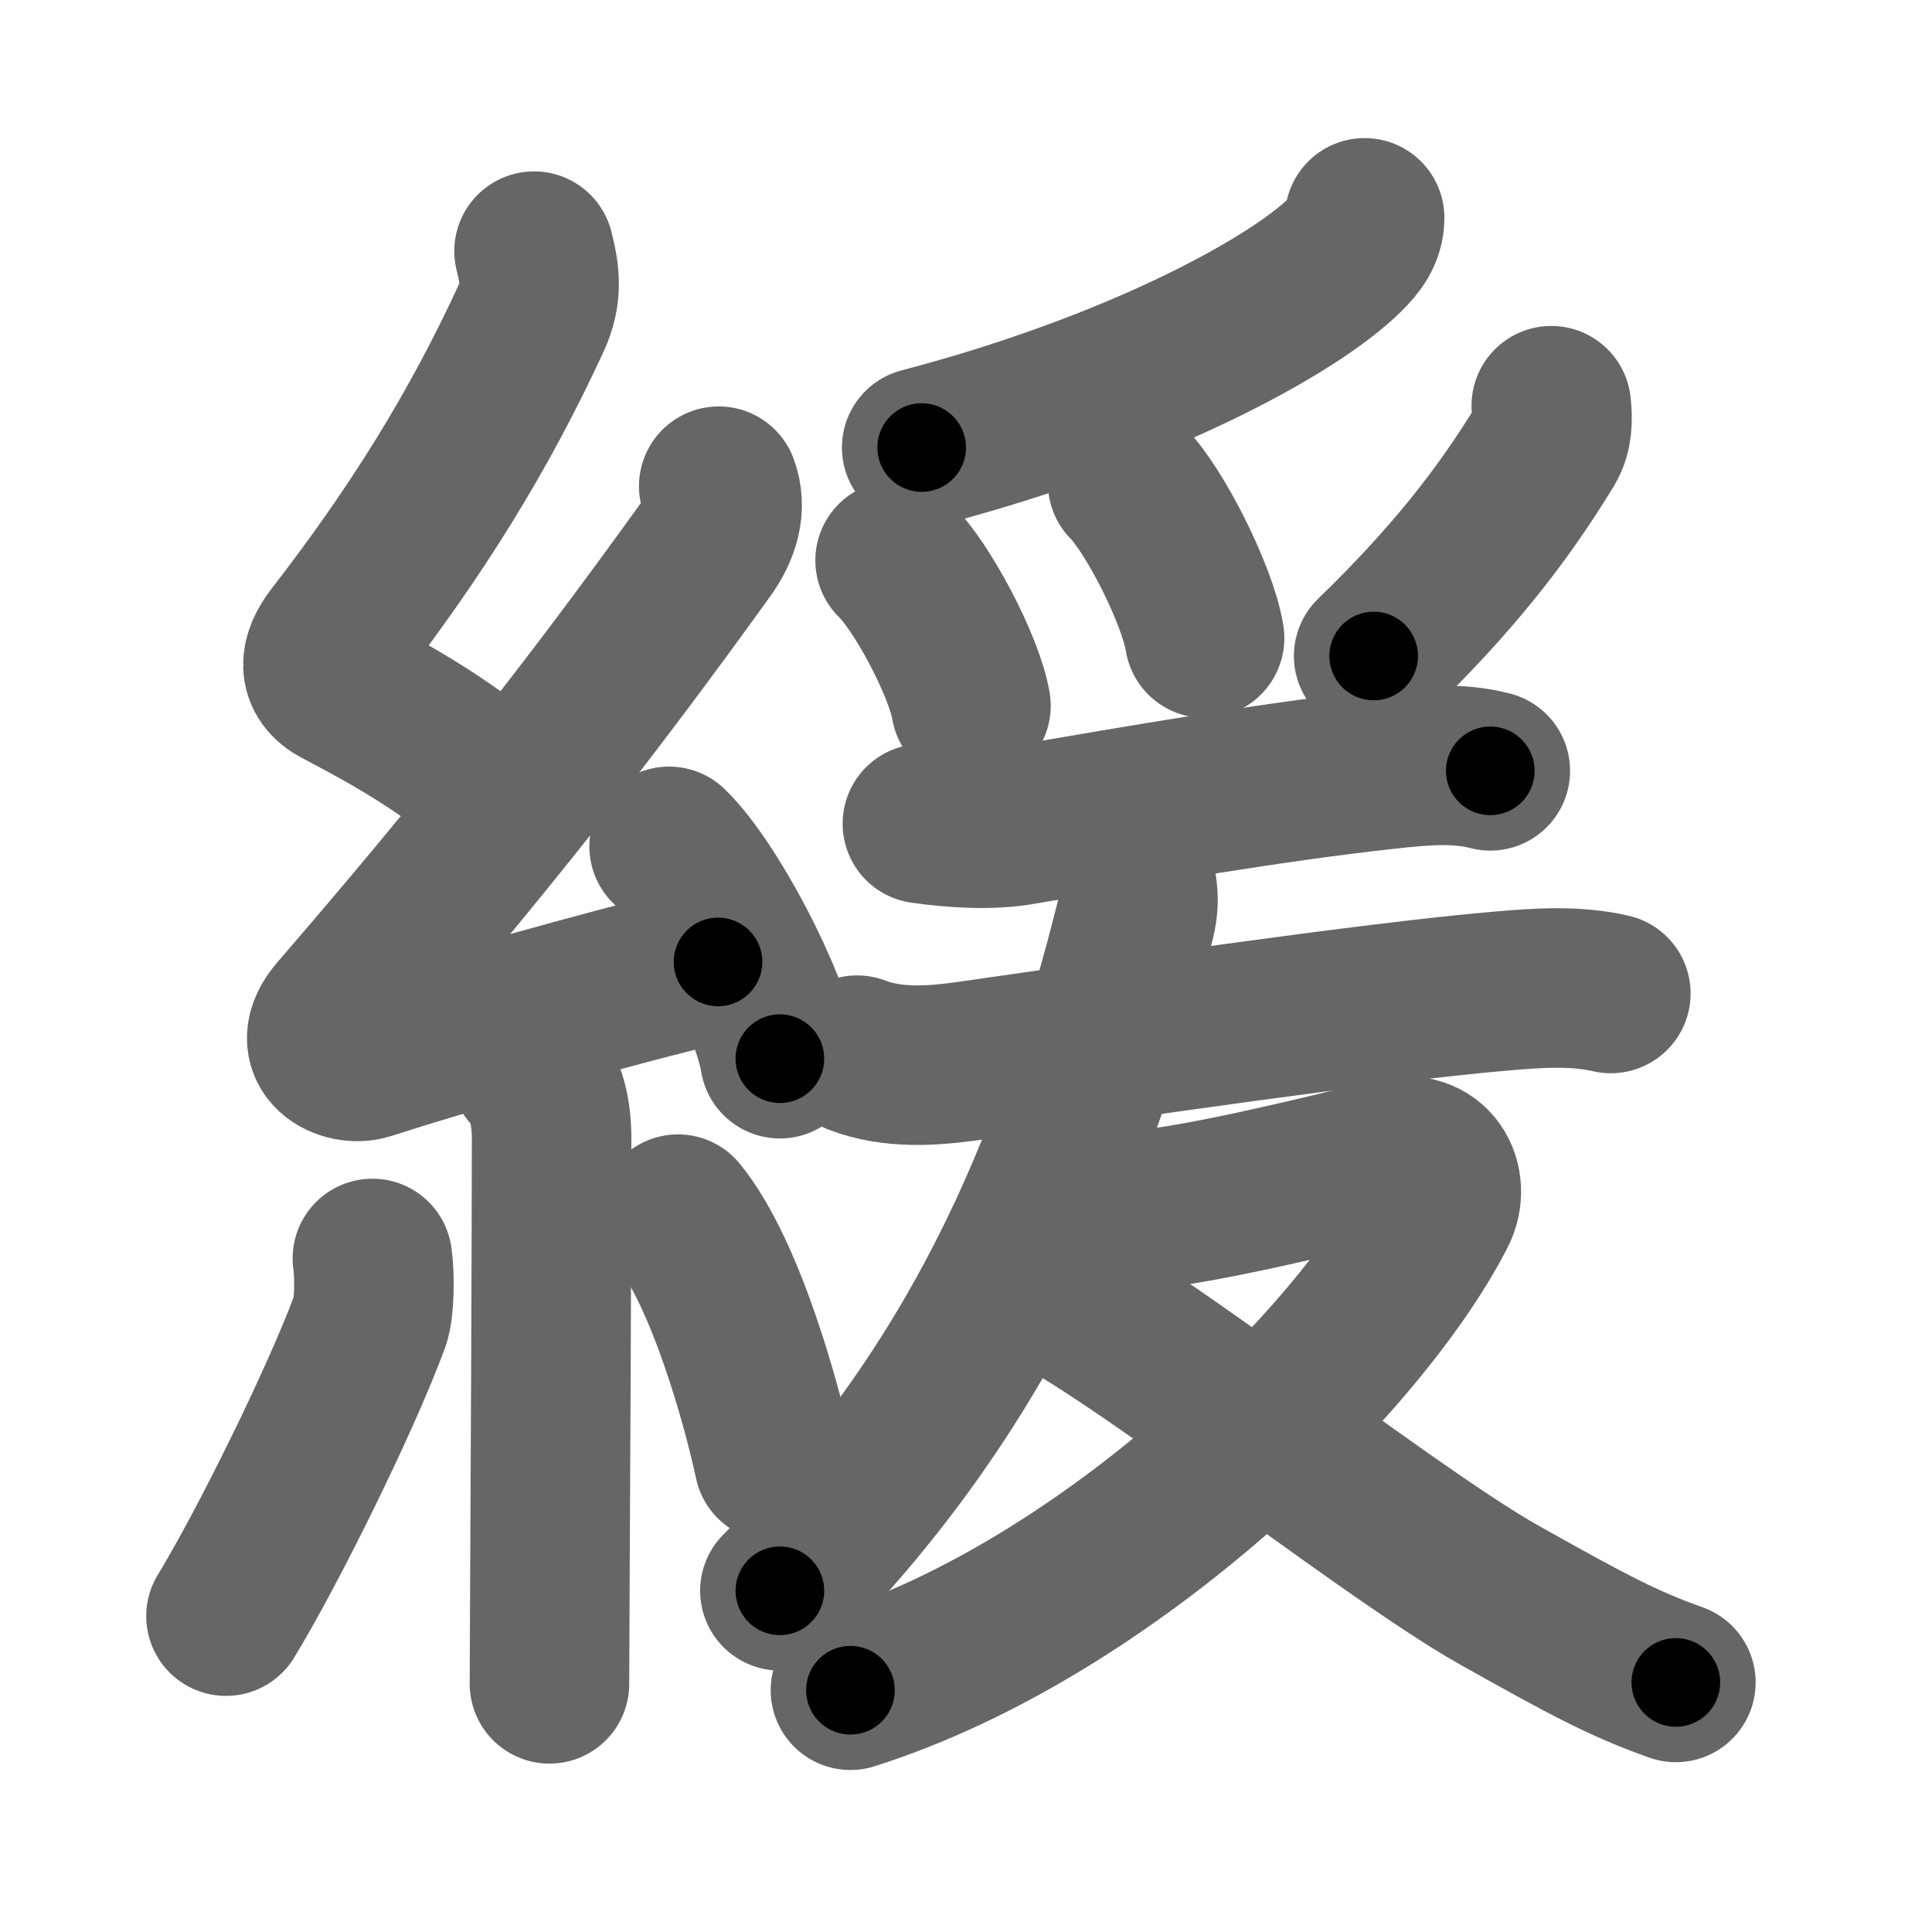 <svg xmlns="http://www.w3.org/2000/svg" width="109" height="109" viewBox="0 0 109 109" id="7de9"><g fill="none" stroke="#666" stroke-width="9" stroke-linecap="round" stroke-linejoin="round"><g><g><path d="M30.13,14.17c0.34,1.34,0.48,2.39-0.17,3.8C27,24.38,23.5,30,18.9,35.94c-0.87,1.12-1.03,2.18,0.25,2.85c3.41,1.79,5.63,3.11,8.72,5.56" /><path d="M40.55,27.43c0.45,1.2,0.07,2.45-0.75,3.59c-6.62,9.2-12.55,16.73-20.73,26.19c-1.72,1.99,0.46,2.98,1.65,2.59c5-1.61,13.37-3.99,19.79-5.53" /><path d="M37.75,47.75c2.21,2.11,5.7,8.69,6.25,11.98" /><path d="M29.89,60.37c0.81,0.81,1.23,2.13,1.23,3.84c0,5.59-0.06,18.72-0.1,25.92C31.01,92.8,31,94.66,31,95" /><path d="M21.01,71c0.14,0.96,0.12,2.84-0.14,3.53c-1.65,4.47-5.78,12.82-8.12,16.65" /><path d="M38.25,68.5c2.71,3.3,4.79,10.98,5.42,13.97" /></g><g p4:phon="爰V" xmlns:p4="http://kanjivg.tagaini.net"><g><path d="M76.99,12.29c0,0.84-0.47,1.47-1.11,2.09C72.95,17.27,64.21,22.05,52,25.25" /><path d="M50.5,31.62c1.51,1.45,3.9,5.95,4.28,8.2" /><path d="M63.62,27.25c1.53,1.54,3.96,6.35,4.34,8.75" /><path d="M87.52,22.89c0.08,0.76,0.08,1.54-0.31,2.19c-2.46,4.05-5.33,7.68-9.71,11.93" /></g><g><path d="M52.04,46.47c1.96,0.28,3.92,0.36,5.47,0.1c6.99-1.19,14.12-2.44,20.77-3.17c1.94-0.21,3.93-0.4,5.8,0.09" /><g><path d="M48.36,59.53c1.99,0.77,4.21,0.62,6.27,0.33c8.68-1.25,22.89-3.33,30-3.94c2.08-0.18,4.22-0.34,6.25,0.13" /><path d="M63.84,48.79c0.19,0.79,0.57,1.69,0.22,3.09C61,64.12,56.12,77.5,44,89.75" /><g><path d="M61.64,68.35c0.25,0.03,2.01-0.03,2.74-0.09c3.26-0.25,10.71-2.05,14.13-2.93c2.34-0.61,3.33,1.45,2.54,3c-4.31,8.46-18.44,22.39-33.07,27.03" /><path d="M57.75,72.25C61.29,72.85,77.8,86.18,84.6,90c5.06,2.84,7.02,3.88,9.95,4.92" /></g></g></g></g></g></g><g fill="none" stroke="#000" stroke-width="5" stroke-linecap="round" stroke-linejoin="round"><g><g><path d="M30.13,14.17c0.34,1.34,0.48,2.39-0.17,3.8C27,24.38,23.5,30,18.9,35.94c-0.87,1.12-1.03,2.18,0.25,2.85c3.41,1.79,5.63,3.11,8.72,5.56" stroke-dasharray="38.82" stroke-dashoffset="38.82"><animate id="0" attributeName="stroke-dashoffset" values="38.82;0" dur="0.39s" fill="freeze" begin="0s;7de9.click" /></path><path d="M40.55,27.43c0.45,1.2,0.07,2.45-0.75,3.59c-6.62,9.2-12.55,16.73-20.73,26.19c-1.72,1.99,0.46,2.98,1.65,2.59c5-1.61,13.37-3.99,19.79-5.53" stroke-dasharray="62.3" stroke-dashoffset="62.3"><animate attributeName="stroke-dashoffset" values="62.3" fill="freeze" begin="7de9.click" /><animate id="1" attributeName="stroke-dashoffset" values="62.3;0" dur="0.47s" fill="freeze" begin="0.end" /></path><path d="M37.75,47.75c2.21,2.11,5.7,8.69,6.25,11.98" stroke-dasharray="13.64" stroke-dashoffset="13.64"><animate attributeName="stroke-dashoffset" values="13.64" fill="freeze" begin="7de9.click" /><animate id="2" attributeName="stroke-dashoffset" values="13.64;0" dur="0.14s" fill="freeze" begin="1.end" /></path><path d="M29.89,60.37c0.81,0.81,1.23,2.13,1.23,3.84c0,5.59-0.06,18.72-0.1,25.92C31.01,92.8,31,94.66,31,95" stroke-dasharray="34.93" stroke-dashoffset="34.93"><animate attributeName="stroke-dashoffset" values="34.93" fill="freeze" begin="7de9.click" /><animate id="3" attributeName="stroke-dashoffset" values="34.93;0" dur="0.35s" fill="freeze" begin="2.end" /></path><path d="M21.01,71c0.14,0.96,0.12,2.84-0.14,3.53c-1.65,4.47-5.78,12.82-8.12,16.65" stroke-dasharray="22.1" stroke-dashoffset="22.1"><animate attributeName="stroke-dashoffset" values="22.1" fill="freeze" begin="7de9.click" /><animate id="4" attributeName="stroke-dashoffset" values="22.1;0" dur="0.22s" fill="freeze" begin="3.end" /></path><path d="M38.25,68.5c2.71,3.3,4.79,10.98,5.42,13.97" stroke-dasharray="15.09" stroke-dashoffset="15.09"><animate attributeName="stroke-dashoffset" values="15.09" fill="freeze" begin="7de9.click" /><animate id="5" attributeName="stroke-dashoffset" values="15.09;0" dur="0.15s" fill="freeze" begin="4.end" /></path></g><g p4:phon="爰V" xmlns:p4="http://kanjivg.tagaini.net"><g><path d="M76.99,12.29c0,0.84-0.47,1.47-1.11,2.09C72.95,17.27,64.21,22.05,52,25.25" stroke-dasharray="28.88" stroke-dashoffset="28.88"><animate attributeName="stroke-dashoffset" values="28.88" fill="freeze" begin="7de9.click" /><animate id="6" attributeName="stroke-dashoffset" values="28.88;0" dur="0.29s" fill="freeze" begin="5.end" /></path><path d="M50.5,31.62c1.51,1.45,3.9,5.95,4.28,8.2" stroke-dasharray="9.34" stroke-dashoffset="9.34"><animate attributeName="stroke-dashoffset" values="9.34" fill="freeze" begin="7de9.click" /><animate id="7" attributeName="stroke-dashoffset" values="9.34;0" dur="0.09s" fill="freeze" begin="6.end" /></path><path d="M63.62,27.25c1.53,1.54,3.96,6.35,4.34,8.75" stroke-dasharray="9.86" stroke-dashoffset="9.86"><animate attributeName="stroke-dashoffset" values="9.86" fill="freeze" begin="7de9.click" /><animate id="8" attributeName="stroke-dashoffset" values="9.86;0" dur="0.1s" fill="freeze" begin="7.end" /></path><path d="M87.52,22.89c0.08,0.76,0.08,1.54-0.31,2.19c-2.46,4.05-5.33,7.68-9.71,11.93" stroke-dasharray="17.68" stroke-dashoffset="17.68"><animate attributeName="stroke-dashoffset" values="17.68" fill="freeze" begin="7de9.click" /><animate id="9" attributeName="stroke-dashoffset" values="17.68;0" dur="0.18s" fill="freeze" begin="8.end" /></path></g><g><path d="M52.04,46.47c1.96,0.28,3.92,0.36,5.47,0.1c6.99-1.19,14.12-2.44,20.77-3.17c1.94-0.21,3.93-0.4,5.8,0.09" stroke-dasharray="32.34" stroke-dashoffset="32.34"><animate attributeName="stroke-dashoffset" values="32.34" fill="freeze" begin="7de9.click" /><animate id="10" attributeName="stroke-dashoffset" values="32.34;0" dur="0.32s" fill="freeze" begin="9.end" /></path><g><path d="M48.36,59.53c1.99,0.77,4.21,0.62,6.27,0.33c8.68-1.25,22.89-3.33,30-3.94c2.08-0.18,4.22-0.34,6.25,0.13" stroke-dasharray="42.89" stroke-dashoffset="42.89"><animate attributeName="stroke-dashoffset" values="42.89" fill="freeze" begin="7de9.click" /><animate id="11" attributeName="stroke-dashoffset" values="42.89;0" dur="0.43s" fill="freeze" begin="10.end" /></path><path d="M63.84,48.79c0.19,0.79,0.57,1.69,0.22,3.09C61,64.12,56.12,77.5,44,89.75" stroke-dasharray="46.56" stroke-dashoffset="46.56"><animate attributeName="stroke-dashoffset" values="46.56" fill="freeze" begin="7de9.click" /><animate id="12" attributeName="stroke-dashoffset" values="46.56;0" dur="0.47s" fill="freeze" begin="11.end" /></path><g><path d="M61.64,68.35c0.25,0.03,2.01-0.03,2.74-0.09c3.26-0.25,10.71-2.05,14.13-2.93c2.34-0.61,3.33,1.45,2.54,3c-4.31,8.46-18.44,22.39-33.07,27.03" stroke-dasharray="65.89" stroke-dashoffset="65.89"><animate attributeName="stroke-dashoffset" values="65.89" fill="freeze" begin="7de9.click" /><animate id="13" attributeName="stroke-dashoffset" values="65.89;0" dur="0.5s" fill="freeze" begin="12.end" /></path><path d="M57.75,72.25C61.29,72.85,77.8,86.18,84.6,90c5.06,2.84,7.02,3.88,9.95,4.92" stroke-dasharray="43.36" stroke-dashoffset="43.36"><animate attributeName="stroke-dashoffset" values="43.36" fill="freeze" begin="7de9.click" /><animate id="14" attributeName="stroke-dashoffset" values="43.36;0" dur="0.43s" fill="freeze" begin="13.end" /></path></g></g></g></g></g></g></svg>